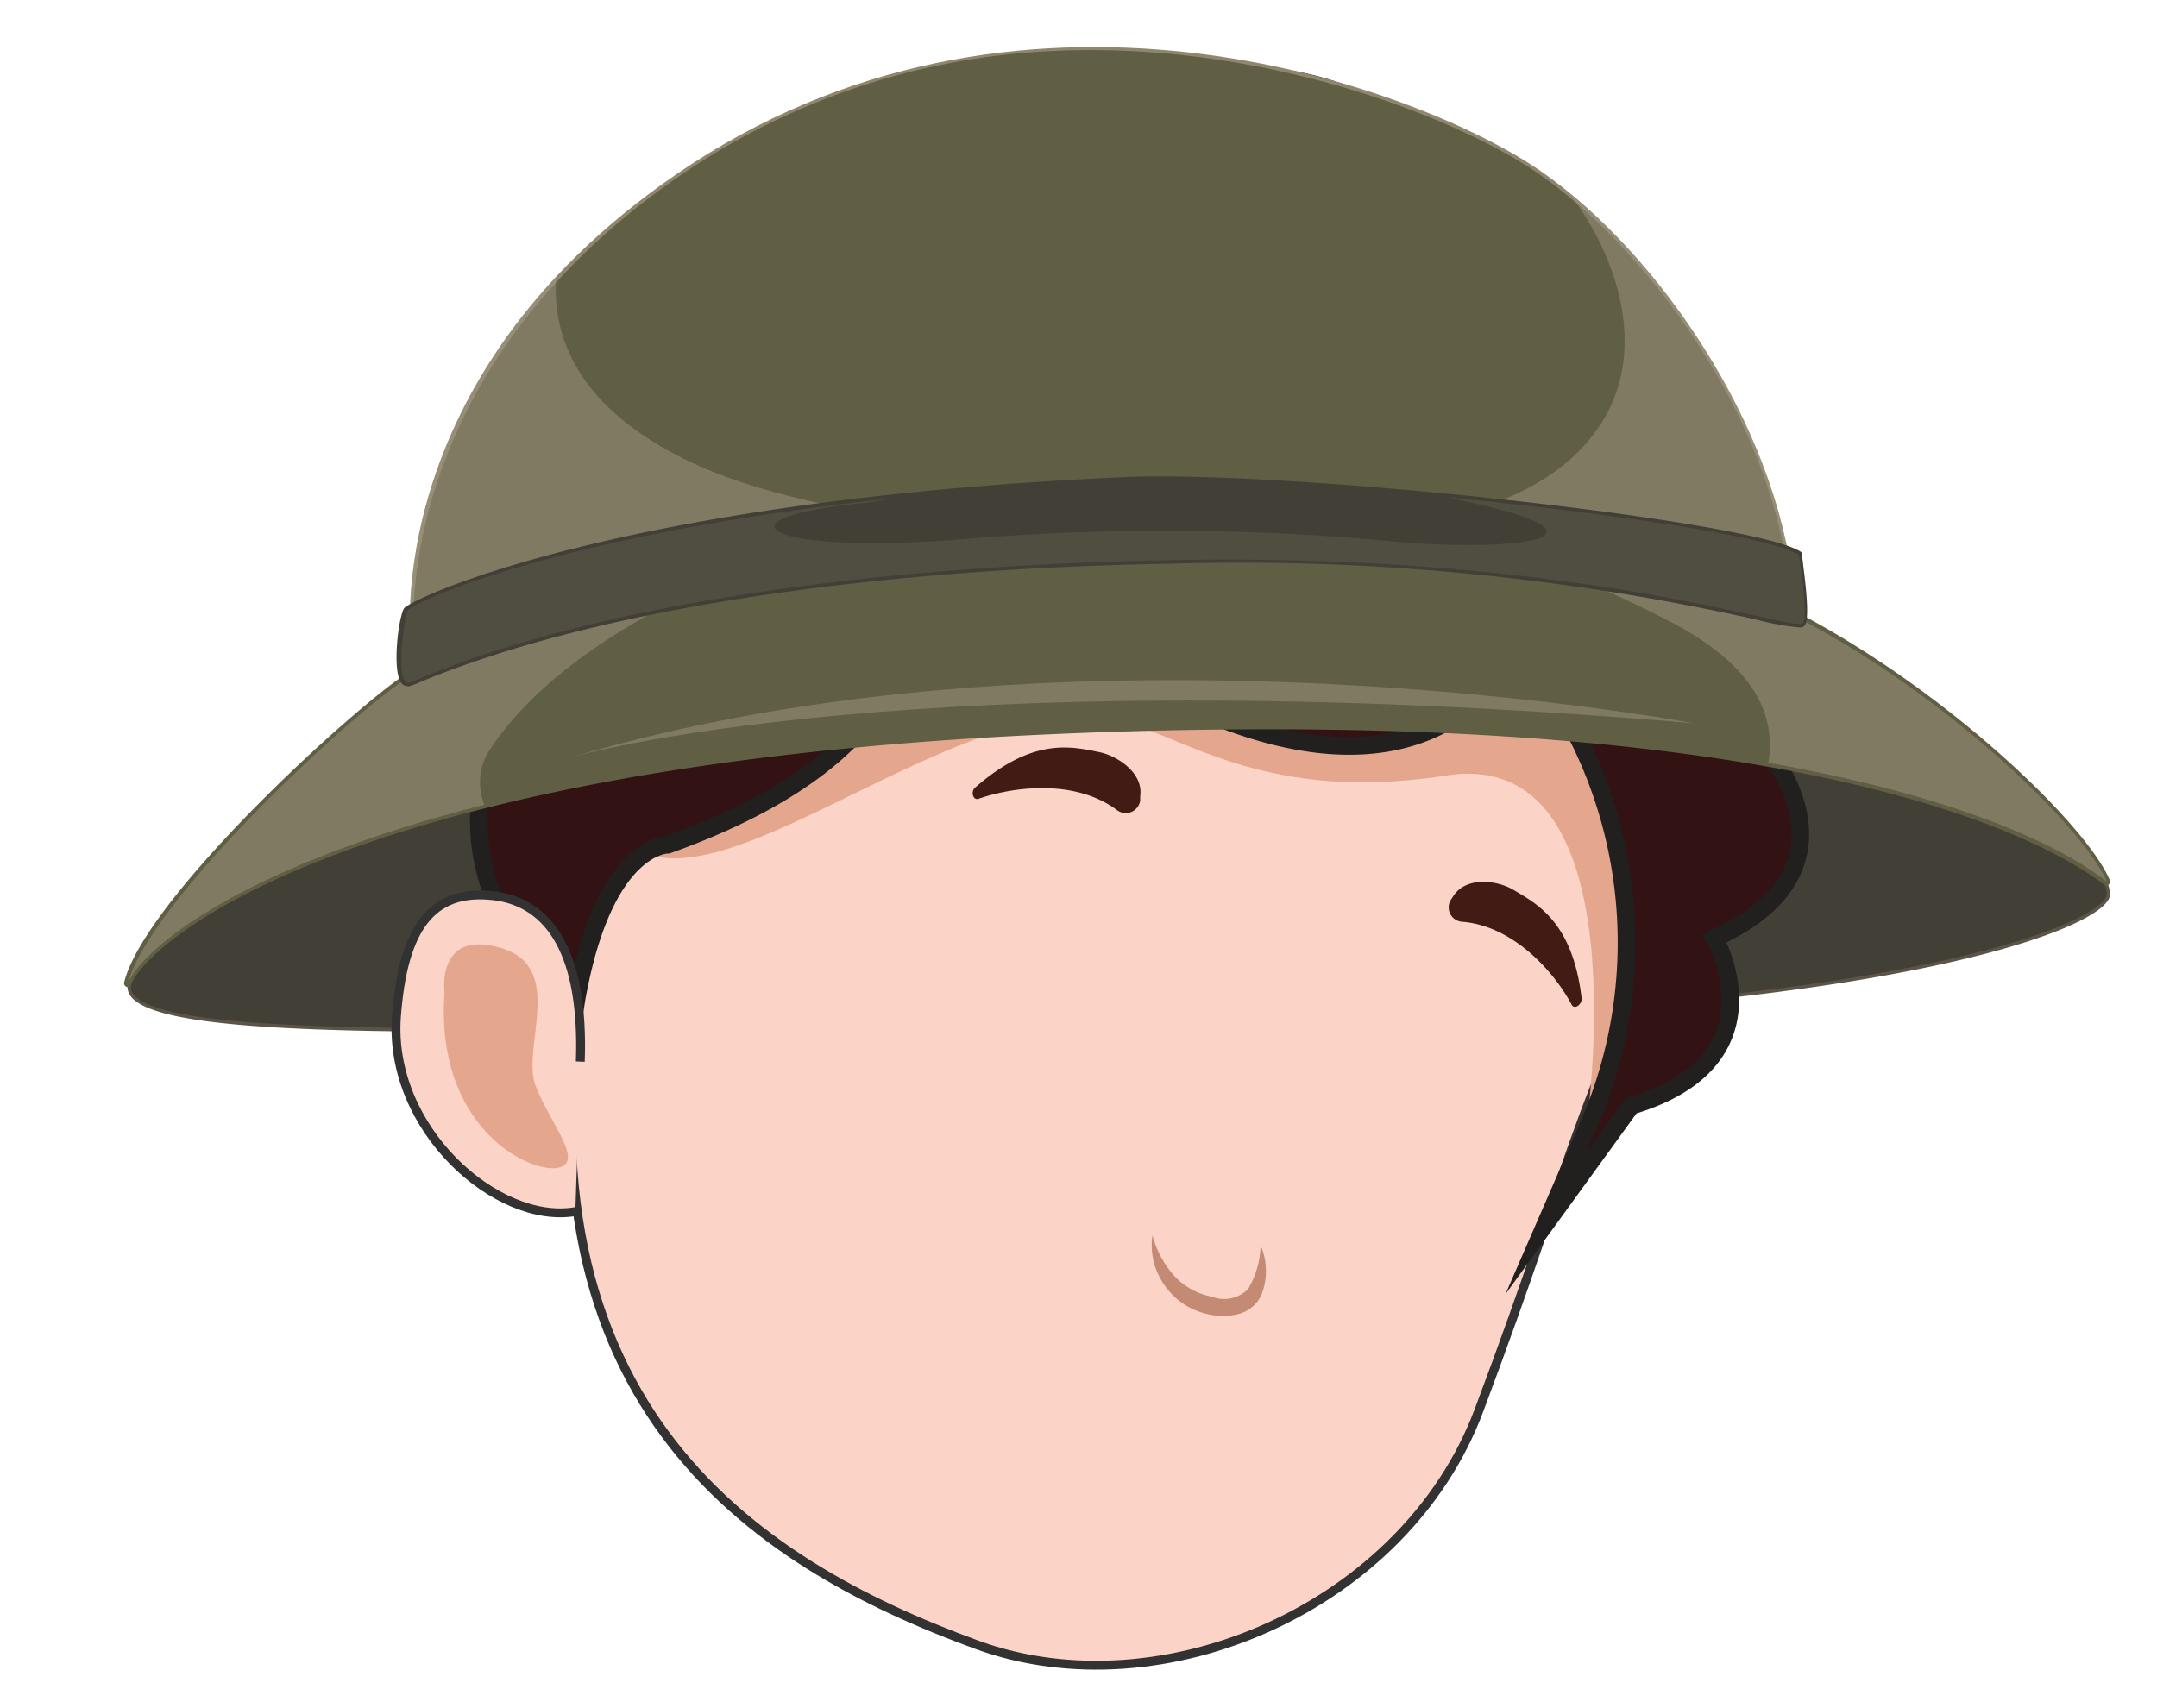 <svg xmlns="http://www.w3.org/2000/svg" viewBox="0 0 121.66 96.36"><defs><style>.cls-1{isolation:isolate;}.cls-2{fill:#5b5447;}.cls-3{fill:#424036;}.cls-4{fill:#fbd3c7;stroke:#323232;stroke-width:0.5px;}.cls-4,.cls-7{stroke-miterlimit:10;}.cls-5{fill:#e4a68d;}.cls-6{fill:#431b15;}.cls-7{fill:#321213;stroke:#221f1f;}.cls-8{fill:#90866e;}.cls-9{fill:#605e43;}.cls-10,.cls-13{fill:#9f9681;opacity:0.5;}.cls-10,.cls-12{mix-blend-mode:multiply;}.cls-11,.cls-12{fill:#666253;}.cls-12{opacity:0.4;}.cls-13{mix-blend-mode:screen;}.cls-14{fill:#c48a74;}</style></defs><g class="cls-1"><g id="Layer_1" data-name="Layer 1"><path class="cls-2" d="M29.23,34.77a26.46,26.46,0,0,0-6.78,3.87C18.11,41.77,8.22,51.35,7.22,55.48s26.55,2.38,62.17,2.24,49.32-5.19,49.61-7.19-8.09-10.8-17.81-15.81-23.6-5.48-40.4-5.43A103.75,103.75,0,0,0,29.23,34.77Z"/><path class="cls-3" d="M56.29,29.63a106.12,106.12,0,0,0-27,5.32,27,27,0,0,0-6.74,3.86C18.06,42.05,8.36,51.56,7.4,55.53a.61.61,0,0,0,.12.55c1.71,2.28,16.76,2.05,37.58,1.72,7.32-.12,15.62-.24,24.29-.28,5.93,0,11.58-.18,16.76-.48,24.41-1.4,32.48-5.28,32.66-6.54.27-1.88-8.11-10.65-17.69-15.6-9.86-5.08-24.1-5.45-40.33-5.41C59.32,29.5,57.81,29.54,56.29,29.63Z"/><path class="cls-4" d="M95.82,44.08c.46,1,1.5,2.46.23,4.7-6.84,12-7,15.81-12.64,30.8-4.16,11.08-17.86,17-28.28,13.22C42.31,88.12,28.24,78.94,33.26,53.14c2.21-11.36,2-24,4.8-27.4,9.43-11.36,15.49-7.62,31.46-1.69C84.46,29.59,90.57,32.49,95.82,44.08Z"/><path class="cls-5" d="M89.44,63.82S92.79,42,81.57,43.75c-12.22,1.89-16.17-3.87-21.09-3.41-10.74,1-24.42,14.87-26.81,3.85S62.11,24.46,62.11,24.46s26.94.8,28.62,1.76S98,42,98,42Z"/><path class="cls-6" d="M82.47,52a.81.81,0,0,1-.61-1.28l.13-.2c.75-1.1,2.48-.85,3.37-.32,1.35.8,3.35,1.83,3.85,6.14,0,.36-.42.63-.57.33C87.72,54.93,85.43,52.24,82.47,52Z"/><path class="cls-6" d="M63,45.7a.82.82,0,0,0,1.31-.55l0-.24C64.5,43.59,63,42.63,62,42.43c-1.54-.31-3.72-.87-7,2-.27.24-.11.75.2.63C57.09,44.4,60.6,43.91,63,45.7Z"/><path class="cls-7" d="M85.61,36.42s-5.07,12.91-25-.27c0,0,24.82.46,1.56-9.3,0,0,2.1,8.85-12.5.89,0,0,8.57,12.56-12,19.91,0,0-3.38-.06-5,7.9-.12.57-.23,1.19-.33,1.85-1.49,9.81.21-1.28.21-1.28s-8.16-4.55-4.68-14.7c0,0-4.51-9.64,3.89-16.8,0,0-.18-13.73,14.93-11.68,0,0,7.73-11.15,16.16-7.76,0,0,15.48-5.25,21.34,8.59,0,0,10.83,0,13.23,13.7,0,0,7.21,7.72,2.29,14.88,0,0,5.69,6.64-3,10.58,0,0,3.9,6.89-4.71,9.45L87.2,69l2.24-5.15A25.9,25.9,0,0,0,86.07,37Z"/><path class="cls-8" d="M101.19,34.72c-9.7-5-23.6-5.48-40.4-5.43a103.75,103.75,0,0,0-31.56,5.48,26.46,26.46,0,0,0-6.78,3.87C18.11,41.77,8.22,51.35,7.22,55.48c1-2.72,14.2-14,61.25-14.56,30.72-.37,45.34,4.9,50.36,8.82C117.61,46.82,109.94,39.23,101.19,34.72Z"/><path class="cls-9" d="M118.85,49.94a.16.16,0,0,1-.13,0c-2.78-2.16-14.62-9.21-50.25-8.78-4.15.05-8.18.19-12,.4C19.3,43.65,8.31,53.14,7.39,55.55a.18.18,0,0,1-.23.13A.22.22,0,0,1,7,55.43c1.06-4.37,11.27-14,15.31-17,4.31-3.12,6.73-3.88,6.83-3.9a106,106,0,0,1,27.1-5.35c1.52-.09,3-.13,4.52-.14,16.28-.05,30.57.33,40.5,5.45C110,39.05,117.74,46.63,119,49.66a.21.21,0,0,1-.06.24A.14.14,0,0,1,118.85,49.94Z"/><path class="cls-10" d="M27.67,42.23C30.5,38,35.48,35.12,39.77,33a52.73,52.73,0,0,1,5.44-2.3,101.93,101.93,0,0,0-16,4.05,26.46,26.46,0,0,0-6.78,3.87C18.11,41.77,8.22,51.35,7.22,55.48c.62-1.65,5.71-6.44,20.1-10.08A3.36,3.36,0,0,1,27.67,42.23Z"/><path class="cls-10" d="M83.66,30.71a65.72,65.72,0,0,1,10.72,4.45c2.58,1.38,5.67,3.67,5.43,7.24a3.29,3.29,0,0,1-.08.63c10.27,1.82,16.25,4.48,19.1,6.71-1.22-2.92-8.89-10.51-17.64-15-5.83-3-13.2-4.38-21.8-5A33.91,33.91,0,0,1,83.66,30.71Z"/><path class="cls-8" d="M23.18,36.34S21.23,20.88,39,9.26C58.28-3.32,80.43,5.11,87,9.72S100.1,23.93,101.13,33c0,0-25.58-3.91-37.57-3.45S30.16,32.52,23.18,36.34Z"/><path class="cls-9" d="M60.77,29.47c1-.06,1.9-.11,2.78-.14,11.24-.43,34.7,3,37.36,3.41-1.16-9.36-7.9-18.56-14-22.85-4.53-3.18-15.65-7.65-27.78-7a40.31,40.31,0,0,0-20,6.5C23,20,23.2,33.87,23.34,36,30.35,32.38,49.48,30.11,60.77,29.47Z"/><path class="cls-10" d="M90.29,23.92c-2.22,3.38-6,4.66-9.47,5.48-1.19.28-2.39.5-3.59.69,11.56,1,23.9,2.89,23.9,2.89-.95-8.37-6.61-17.2-12.66-22.13C91.21,14.4,93,19.72,90.29,23.92Z"/><path class="cls-10" d="M48.71,28.88c-4.4-.82-9.24-1.93-13.06-4.77-3.31-2.47-4.49-5.43-4.28-8.49-9.52,10.2-8.19,20.72-8.19,20.72C28.89,33.21,44.28,31,56.25,30,53.72,29.7,51.2,29.36,48.71,28.88Z"/><path class="cls-11" d="M63.33,27.13c9.68-.44,35.54,2.46,38.13,4.18,0,0,.49,3.2.21,3.83S89.2,31.14,66,31.6C35.39,32.19,23.8,38.35,23,38.52S22.59,35,23,34.44,35.19,28.4,63.33,27.13Z"/><path class="cls-3" d="M101.53,35.4A15.13,15.13,0,0,1,99,34.94,133.69,133.69,0,0,0,66,31.8c-2.79.05-5.55.15-8.2.3-9.88.57-23.84,2.14-34.09,6.37a4.29,4.29,0,0,1-.62.24H23a.44.44,0,0,1-.42-.27c-.45-.82-.1-3.62.21-4.12s12-6.11,40.54-7.4c9.49-.42,35.58,2.44,38.24,4.21l.07.05,0,.09c0,.33.49,3.28.19,3.95A.32.32,0,0,1,101.53,35.4Z"/><path class="cls-12" d="M101.46,31.31c-1.47-1-10.4-2.33-19.63-3.24a8.39,8.39,0,0,0,1,.25c9,2,2.56,2.86-4.31,2.22a136.47,136.47,0,0,0-24.6-.09C43.35,31.26,40,29.3,48.46,28.4a15,15,0,0,0,1.69-.27C31.43,30.16,23.23,34,23,34.44s-.72,4.25.06,4.08S35.39,32.19,66,31.6c23.24-.46,35.43,4.18,35.71,3.54S101.46,31.31,101.46,31.31Z"/><path class="cls-13" d="M32.19,42.73s19.18-5.68,63.33-1.93C95.52,40.8,60.74,34.21,32.19,42.73Z"/><path class="cls-4" d="M32.73,59.89c.22-6.06-1.69-9-4.92-9.36-3.49-.39-5.08,1.87-5.45,6.82-.47,6.33,5.67,11.76,10.09,11"/><path class="cls-5" d="M25.07,56s-.49-3.61,3.19-2.52,1.14,5.62,1.94,7.75,2.87,4.42,1.2,4.66S24.54,63.52,25.07,56Z"/><path class="cls-14" d="M71.1,70.26a3.6,3.6,0,0,1,0,2.89,2,2,0,0,1-1.33,1,3.65,3.65,0,0,1-1.58,0,4,4,0,0,1-2.51-1.65A3.9,3.9,0,0,1,65,69.69,5.63,5.63,0,0,0,66.25,72a3.87,3.87,0,0,0,2.1,1.15,1.89,1.89,0,0,0,2.05-.44A5,5,0,0,0,71.1,70.26Z"/></g></g></svg>
